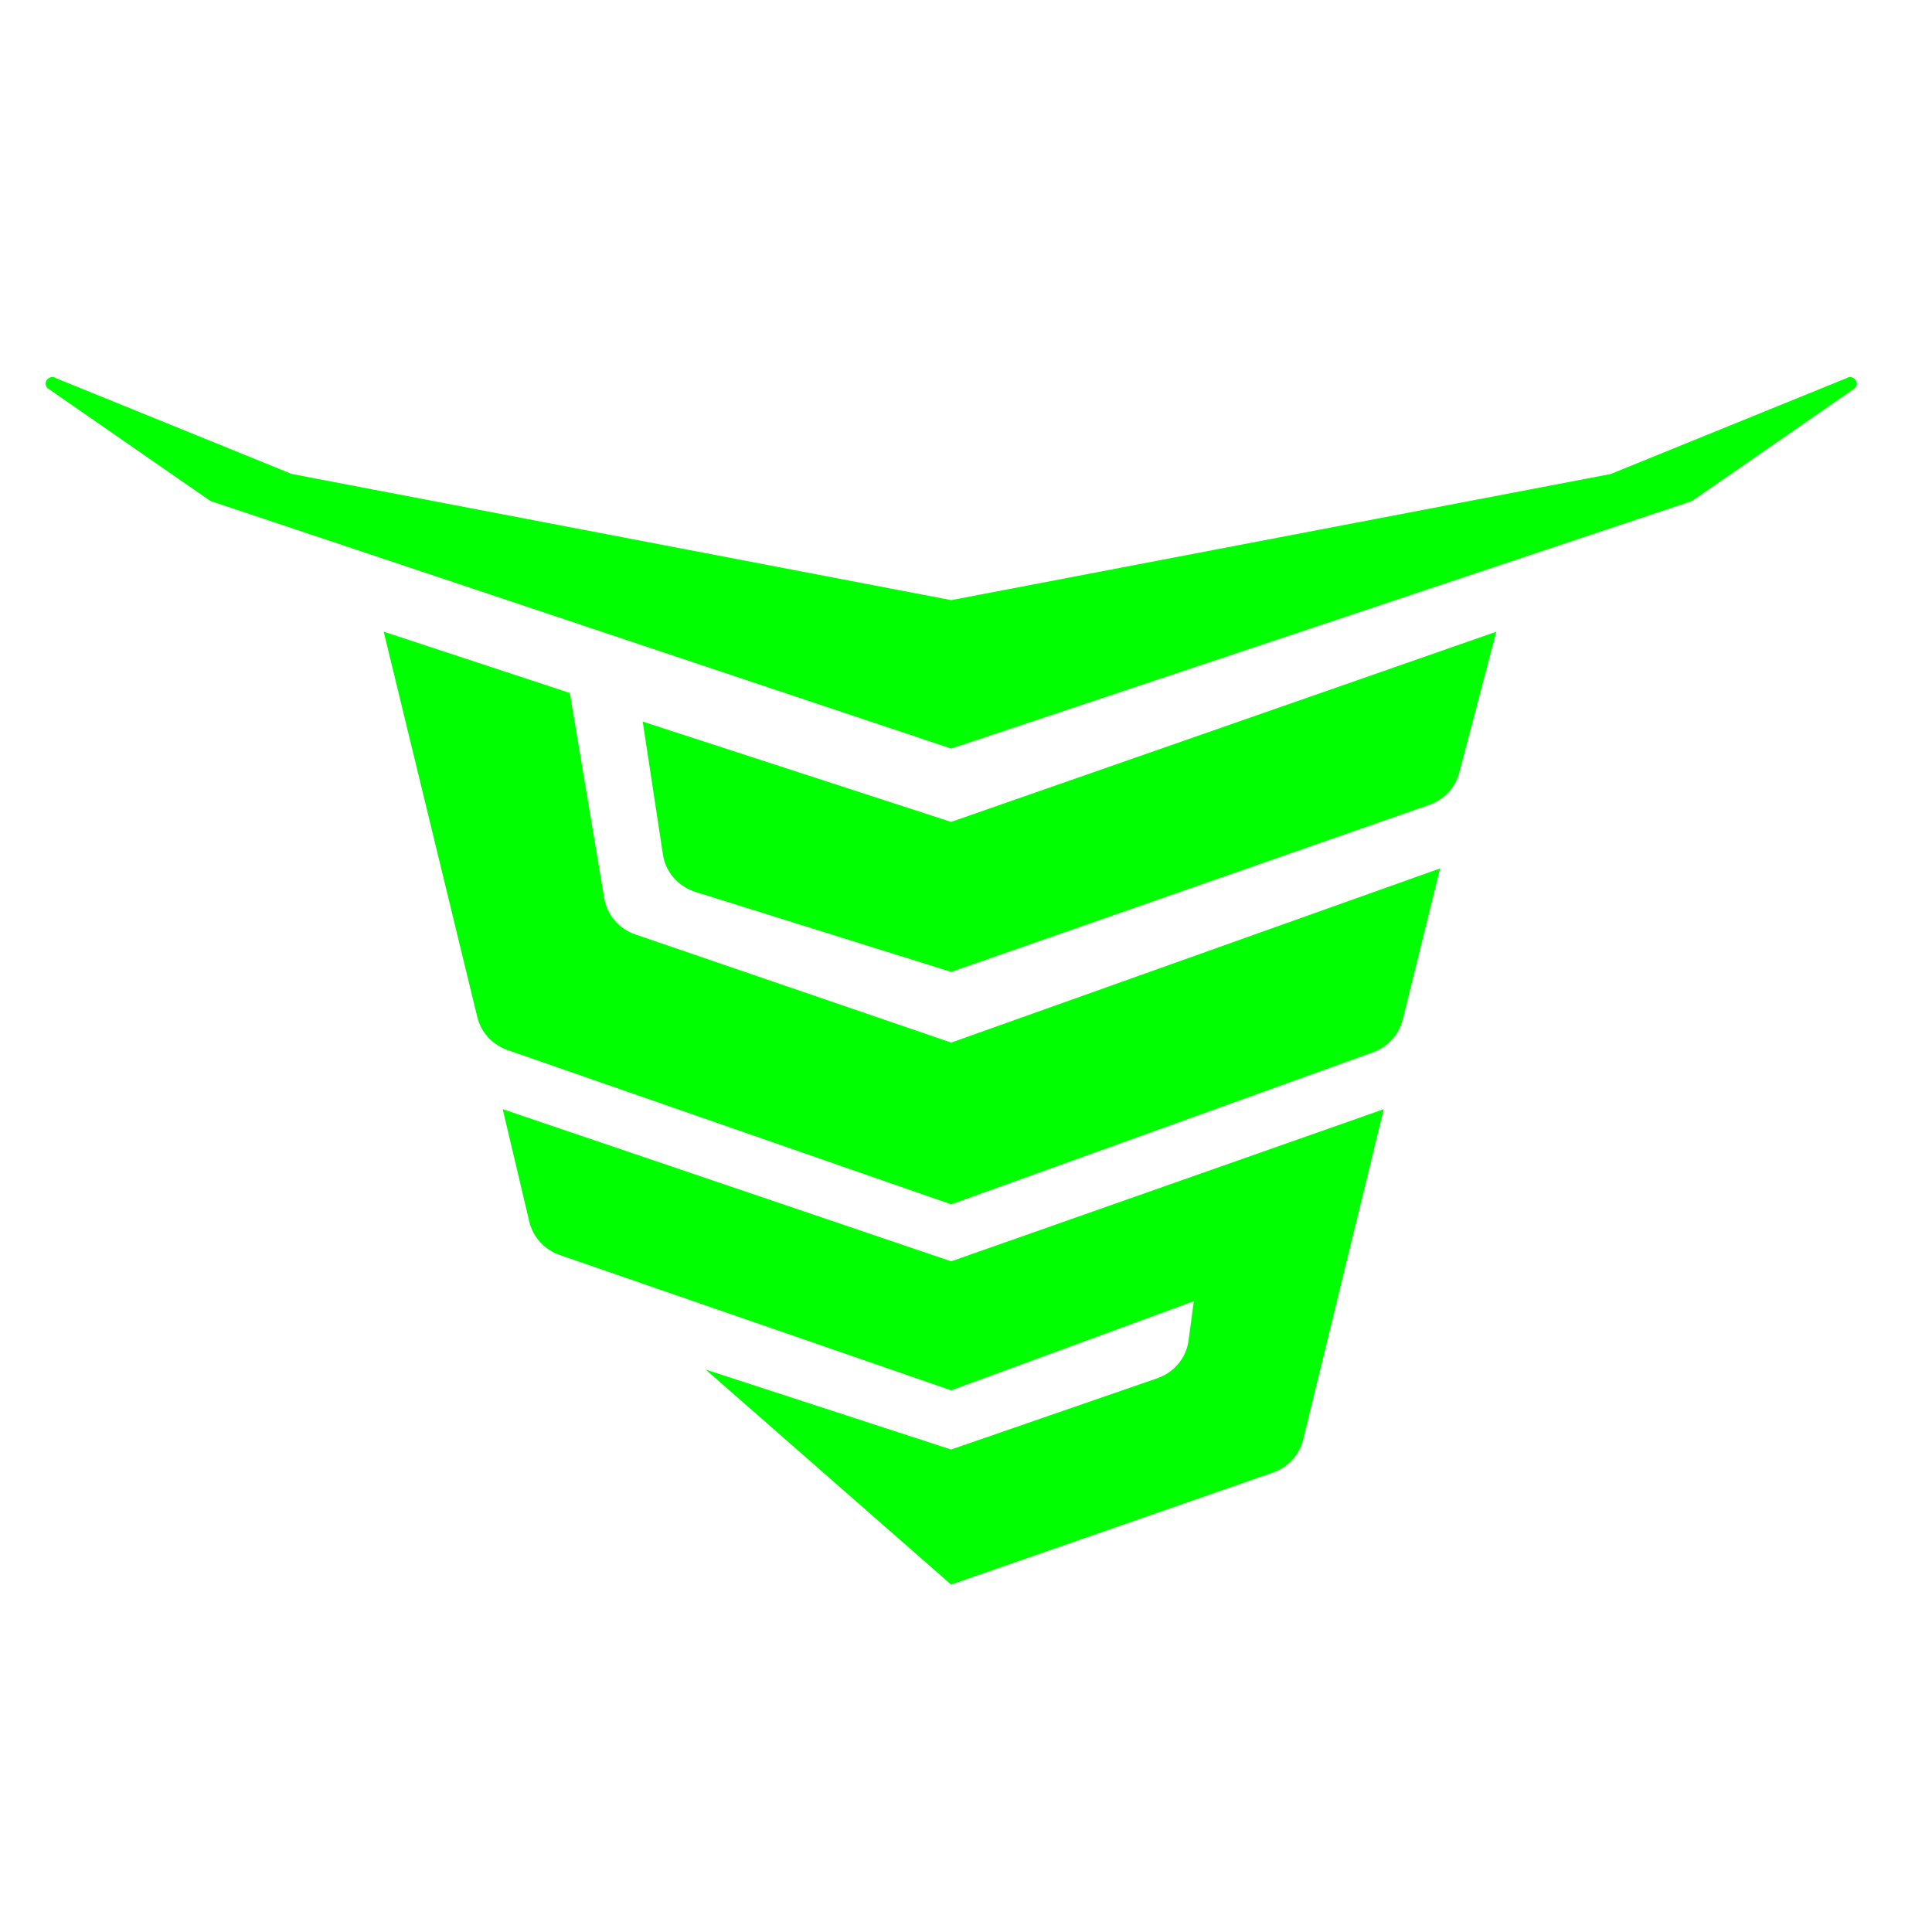 <?xml version="1.0" encoding="UTF-8"?>
<!DOCTYPE svg PUBLIC "-//W3C//DTD SVG 1.1//EN" "http://www.w3.org/Graphics/SVG/1.1/DTD/svg11.dtd">
<!-- Creator: CorelDRAW -->
<svg xmlns="http://www.w3.org/2000/svg" xml:space="preserve" width="16mm" height="16mm" version="1.1" style="shape-rendering:geometricPrecision; text-rendering:geometricPrecision; image-rendering:optimizeQuality; fill-rule:evenodd; clip-rule:evenodd"
viewBox="0 0 1600 1600"
 xmlns:xlink="http://www.w3.org/1999/xlink"
 xmlns:xodm="http://www.corel.com/coreldraw/odm/2003">
 <defs>
  <style type="text/css">
   <![CDATA[
    .fil0 {fill:lime}
   ]]>
  </style>
 </defs>
 <g id="Capa_x0020_1">
  <g id="_2581145933504">
   <path class="fil0" d="M787.74 497l0 0 -545.97 -104.45c-0.64,-0.14 -1.29,-0.39 -1.89,-0.73l-193.6 -78.65c-5.59,-3.46 -11.57,3.85 -6.83,8.37l133.27 92.28 1.99 1.22 613.03 204.9 0 0 613.03 -204.9 2 -1.22 133.27 -92.28c4.69,-4.52 -1.3,-11.82 -6.83,-8.37l-193.65 78.7c-0.55,0.34 -1.2,0.58 -1.9,0.73l-545.92 104.4z"/>
   <path class="fil0" d="M526.18 773.88c-13.57,-4.62 -23.44,-16.16 -25.78,-29.98l-28.52 -170 -154.12 -50.77 77.53 319.23c3.09,12.65 12.52,22.92 25.03,27.26l367.37 127.75 349.38 -125.91c12.26,-4.43 21.49,-14.55 24.58,-26.96l30.96 -125.32 -404.86 144.25 -261.57 -89.55z"/>
   <path class="fil0" d="M532.26 597.6l16.75 110.14c2.2,14.45 12.62,26.43 26.88,30.9l211.8 66.24 395.99 -138.36c12.27,-4.29 21.59,-14.26 24.78,-26.58l30.67 -116.76 -451.48 157.5 -255.39 -83.08z"/>
   <path class="fil0" d="M416.33 918.58l22.04 93.25c3.05,12.75 12.52,23.12 25.13,27.5l324.15 112.08 201.03 -73.88 -4.39 32.66c-1.89,14.31 -11.91,26.38 -25.82,31.2l-170.82 59.04 -203.23 -66.19 203.23 178.03 266.5 -92.76c12.52,-4.38 21.94,-14.61 25.03,-27.21l66.76 -273.72 -358.24 126.01 -371.37 -126.01z"/>
  </g>
 </g>
</svg>
